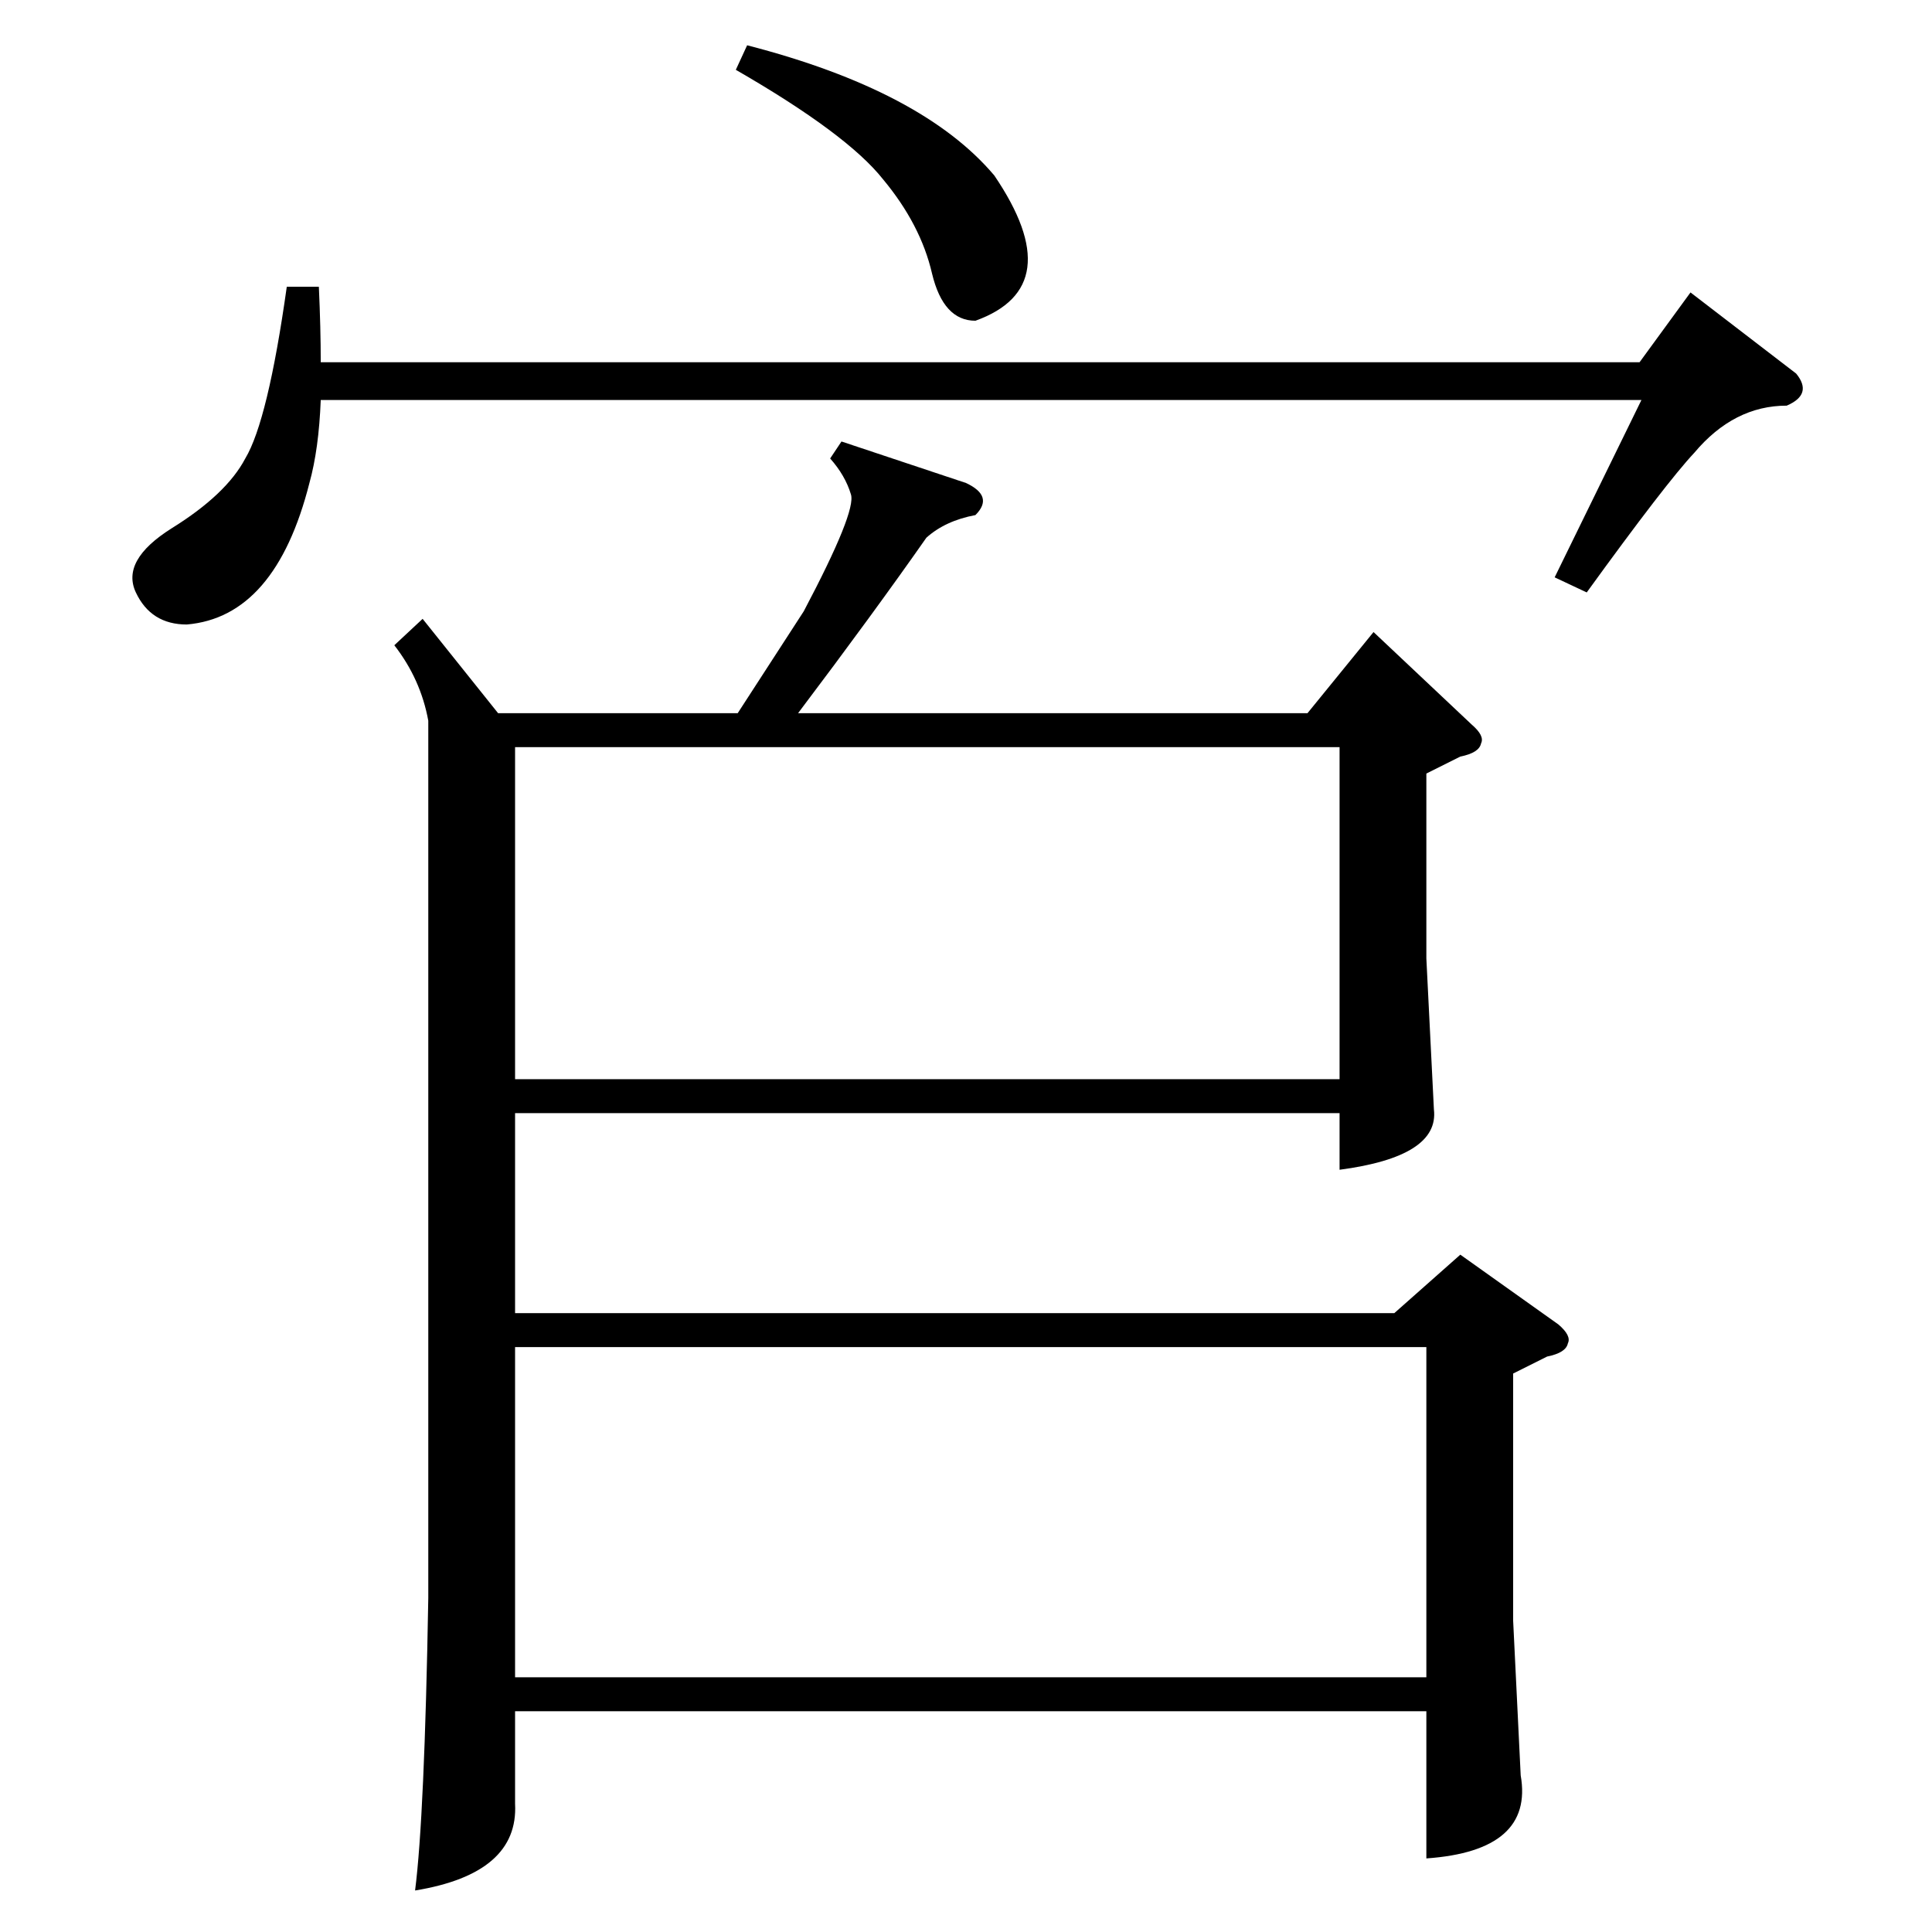 <?xml version="1.0" standalone="no"?>
<!DOCTYPE svg PUBLIC "-//W3C//DTD SVG 1.1//EN" "http://www.w3.org/Graphics/SVG/1.1/DTD/svg11.dtd" >
<svg xmlns="http://www.w3.org/2000/svg" xmlns:xlink="http://www.w3.org/1999/xlink" version="1.1" viewBox="0 -205 1024 1024">
  <g transform="matrix(1 0 0 -1 0 819)">
   <path fill="currentColor"
d="M446 790l66 -22q15 -7 5 -17q-16 -3 -26 -12q-28 -40 -68 -93h270l35 43l52 -49q7 -6 5 -10q-1 -5 -11 -7l-18 -9v-98l4 -80q3 -25 -50 -32v30h-437v-106h466l35 31l52 -37q7 -6 5 -10q-1 -5 -11 -7l-18 -9v-131l4 -82q7 -40 -50 -44v78h-483v-49q2 -37 -53 -46
q5 39 7 155v465q-4 22 -18 40l15 14l40 -50h127l35 54q28 53 25 62q-3 10 -11 19zM273 135h483v175h-483v-175zM273 452h437v176h-437v-176zM952 826q9 -11 -5 -17q-28 0 -49 -25q-15 -16 -57 -74l-17 8l46 94h-700q-1 -26 -6 -44q-18 -71 -65 -75q-19 0 -27 17t19 34
q29 18 39 37q12 20 22 91h17q1 -22 1 -40h699l27 37zM390 987l6 13q93 -24 131 -69q40 -59 -10 -77q-17 0 -23 25q-6 26 -26 50q-19 24 -78 58z" />
  </g>

</svg>
